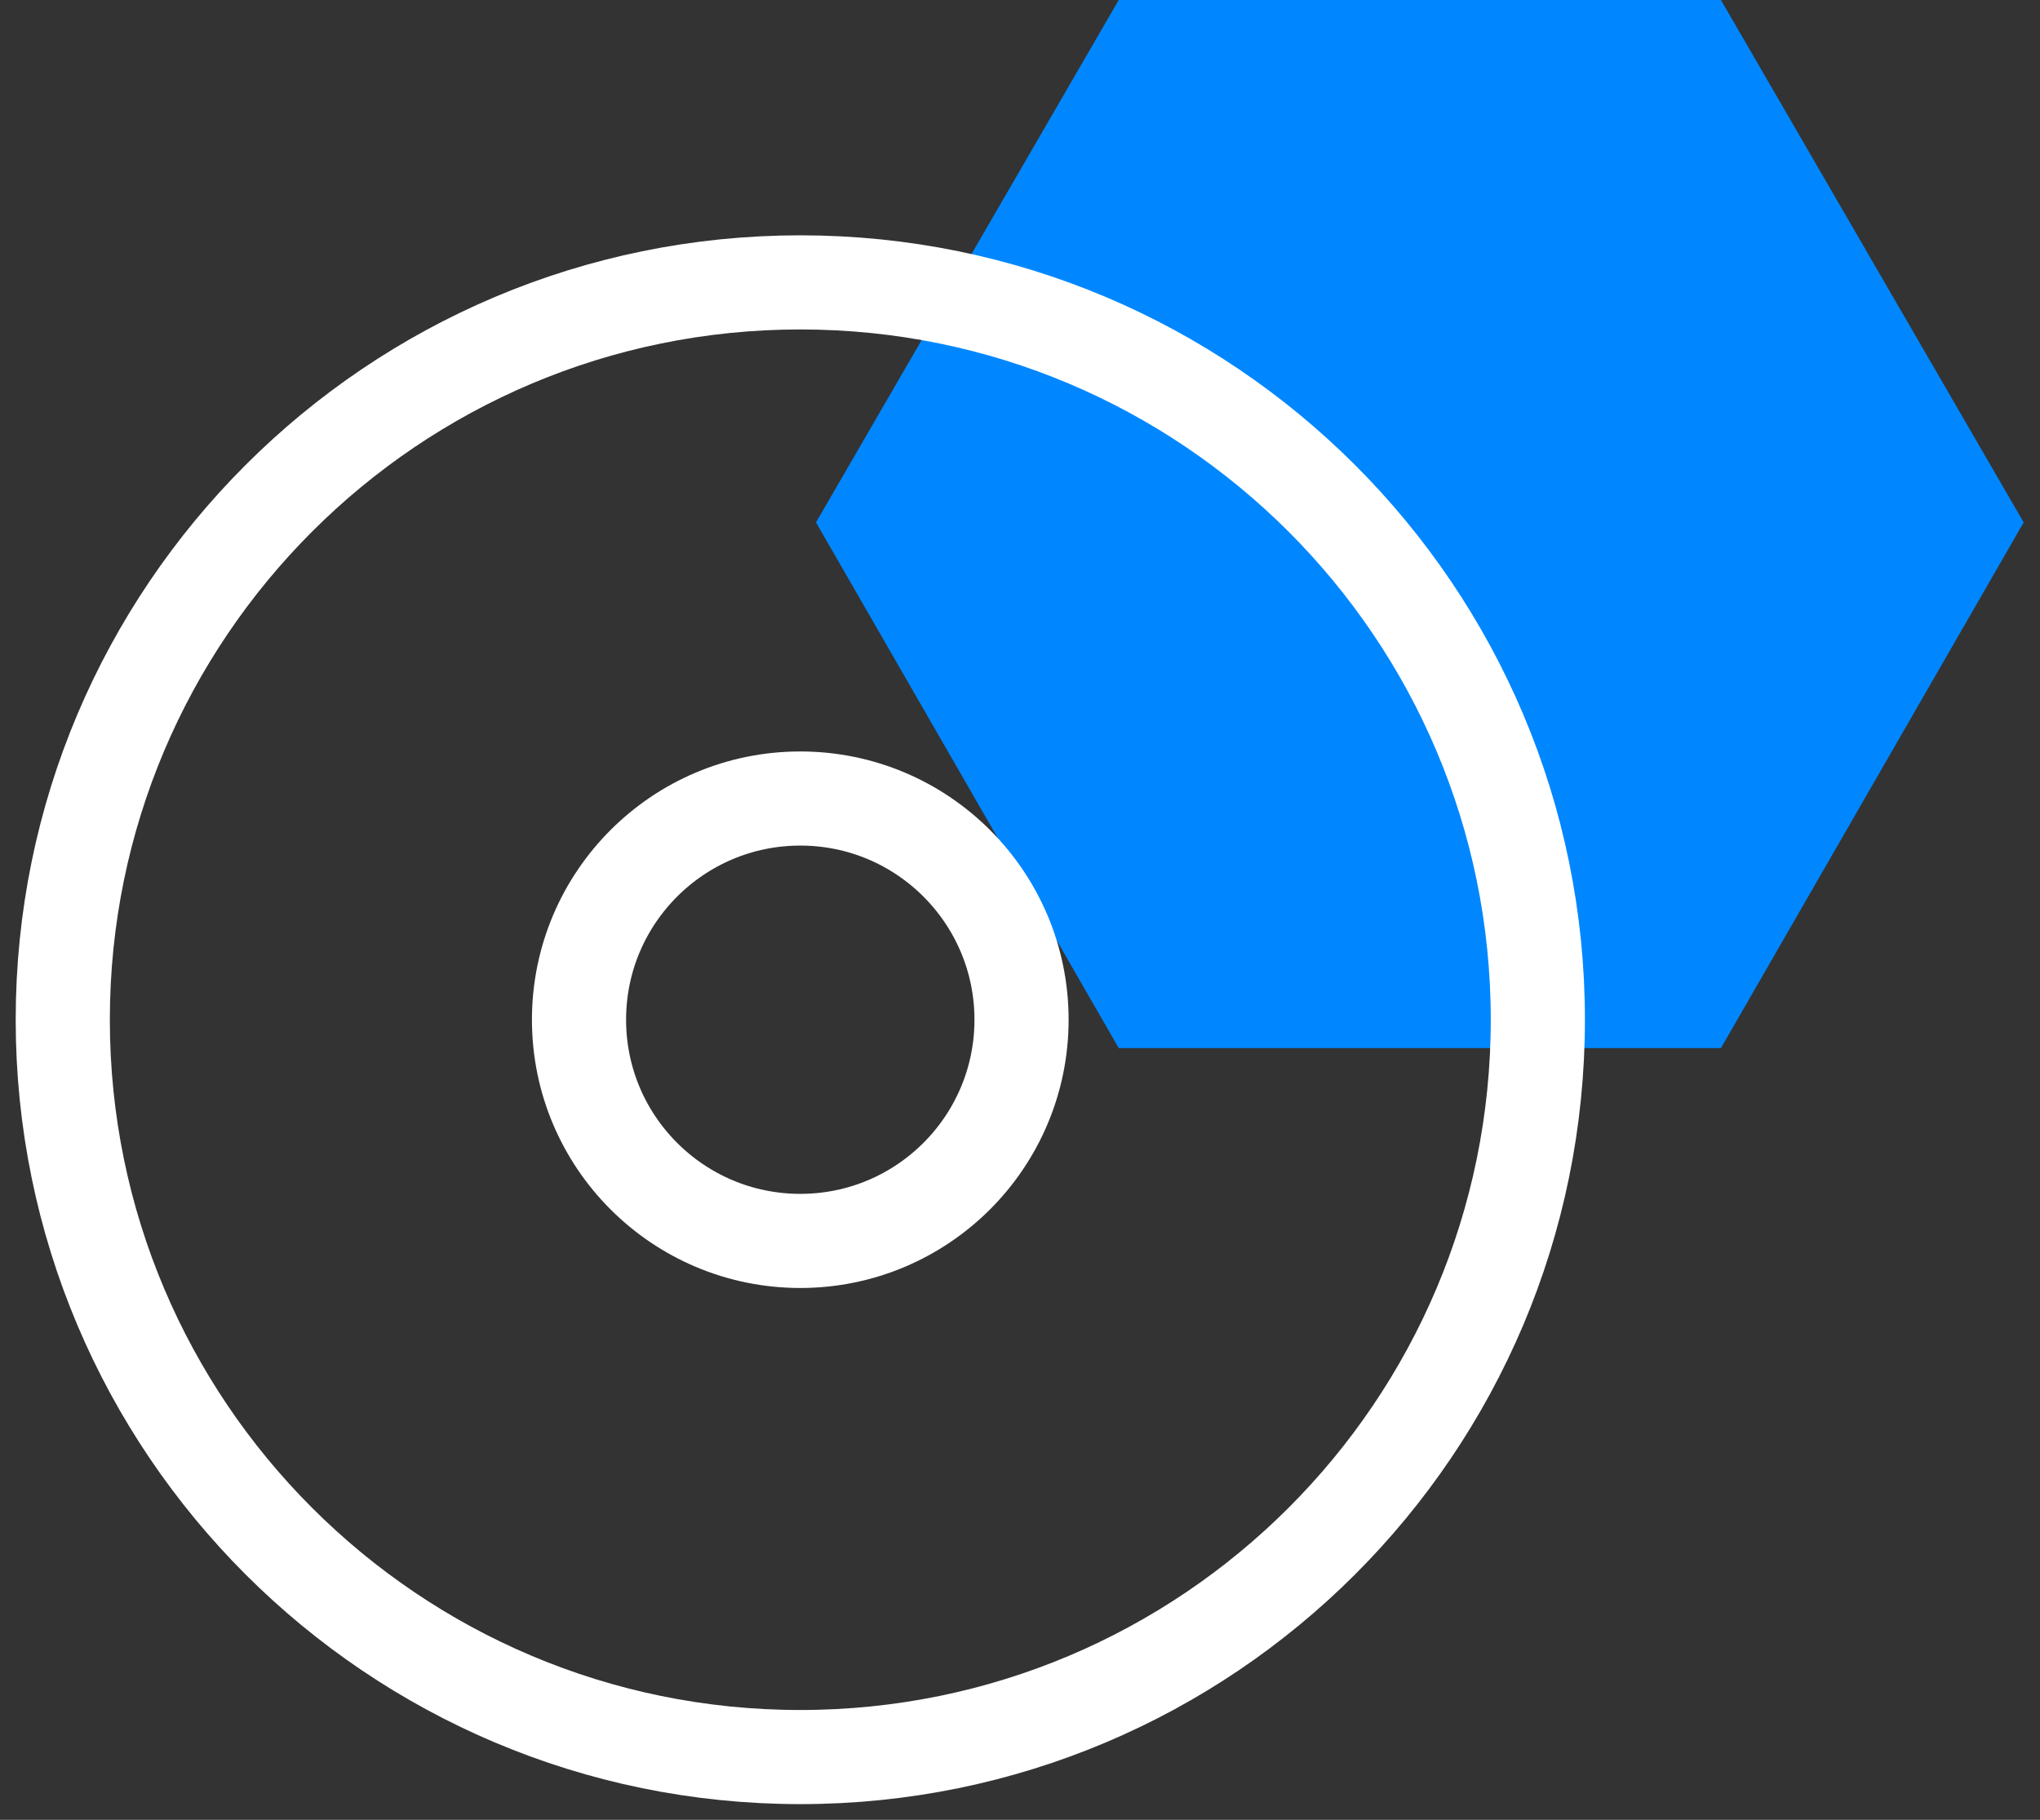 <svg width="65" height="58" viewBox="0 0 65 58" fill="none" xmlns="http://www.w3.org/2000/svg">
<rect x="0" y="0" width="65" height="58" fill="#333333" stroke="none"/>
<path d="M54.834 0H35.646L26 16.65L35.646 33.404H54.834L64.48 16.65L54.834 0Z" fill="#0087FF"/>
<path d="M25.5 56C38.479 56 49 45.479 49 32.5C49 19.521 38.479 9 25.5 9C12.521 9 2 19.521 2 32.5C2 45.479 12.521 56 25.5 56Z" stroke="white" stroke-width="3" stroke-linecap="round" stroke-linejoin="round"/>
<path d="M25.499 39.55C29.393 39.55 32.549 36.394 32.549 32.5C32.549 28.607 29.393 25.45 25.499 25.45C21.606 25.45 18.449 28.607 18.449 32.5C18.449 36.394 21.606 39.55 25.499 39.55Z" stroke="white" stroke-width="3" stroke-linecap="round" stroke-linejoin="round"/>
</svg>

